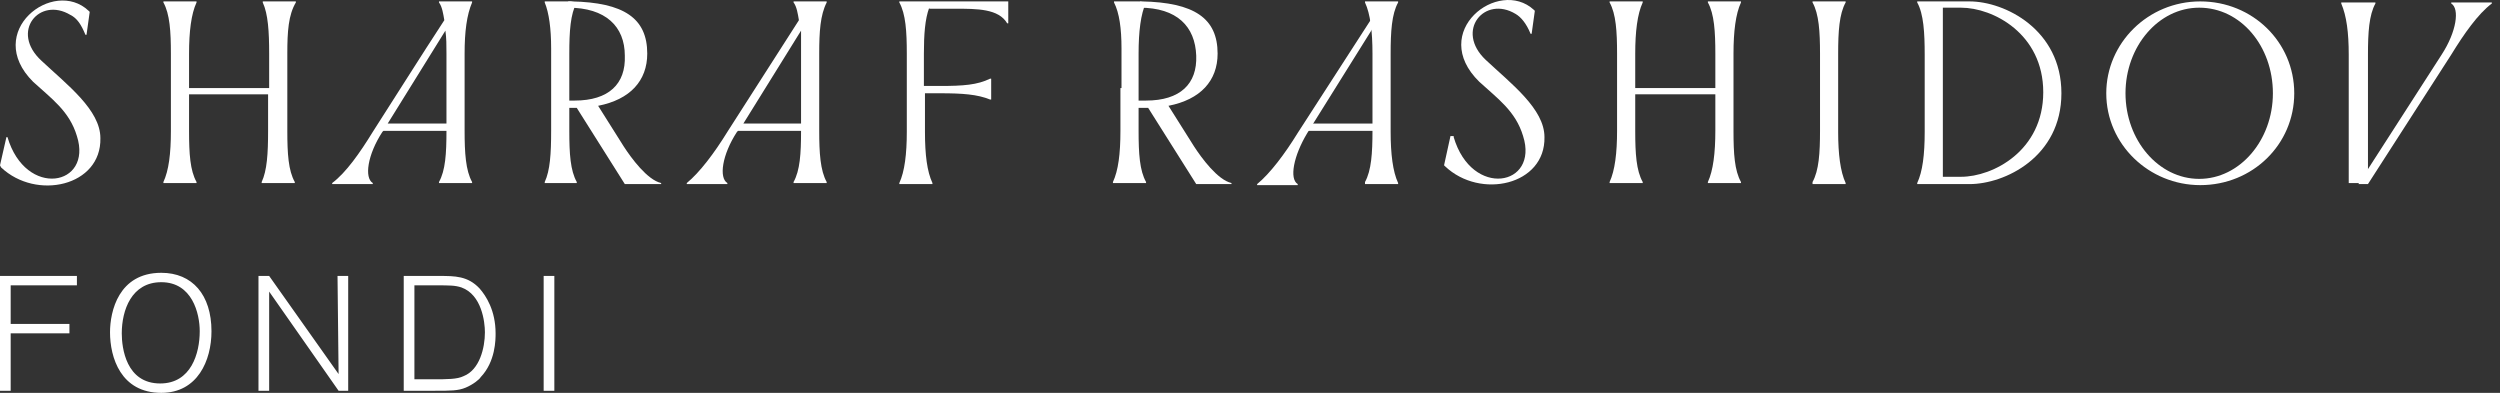 <svg width="140" height="22" viewBox="0 0 140 22" fill="none" xmlns="http://www.w3.org/2000/svg">
<rect x="0" y="0" width="140" height="22" fill="#333333" stroke="none"/>
<path fill-rule="evenodd" clip-rule="evenodd" d="M132.965 0.138H131.11V0.196C131.409 0.898 131.529 1.833 131.529 3.06V10.251H132.606V3.06C132.606 1.833 132.665 0.839 133.024 0.196V0.138H132.965Z" fill="white"/>
<path fill-rule="evenodd" clip-rule="evenodd" d="M132.605 10.309H132.066L136.732 3.06C137.569 1.774 137.749 0.488 137.27 0.196V0.138H139.543V0.196C138.765 0.781 137.988 1.891 137.27 3.06L132.605 10.309Z" fill="white"/>
<path fill-rule="evenodd" clip-rule="evenodd" d="M63.58 5.632H64.178C66.092 5.632 67.049 4.697 66.989 3.119C66.93 1.482 65.913 0.43 63.819 0.43V0.079H63.939C66.87 0.138 68.186 1.014 68.186 3.002C68.186 4.522 67.229 5.574 65.434 5.925L66.87 8.204C67.288 8.847 68.186 10.075 68.963 10.25V10.309H66.989L64.298 6.042H64.178H63.58V5.632Z" fill="white"/>
<path fill-rule="evenodd" clip-rule="evenodd" d="M77.278 0.313L77.338 0.839L73.211 7.445C72.433 8.731 72.194 10.017 72.672 10.309V10.367H70.399V10.309C71.117 9.724 71.954 8.614 72.672 7.445L77.278 0.313Z" fill="white"/>
<path d="M77.637 6.919H73.151V7.328H77.637V6.919Z" fill="white"/>
<path fill-rule="evenodd" clip-rule="evenodd" d="M76.44 10.309H78.295V10.25C77.996 9.607 77.876 8.614 77.876 7.386V3.002C77.876 1.774 77.936 0.781 78.295 0.138V0.079H76.44V0.138C76.74 0.781 76.859 1.774 76.859 3.002V7.328C76.859 8.555 76.799 9.549 76.44 10.192V10.309Z" fill="white"/>
<path fill-rule="evenodd" clip-rule="evenodd" d="M81.406 7.678C82.422 11.127 86.191 10.426 85.293 7.62C84.875 6.217 83.858 5.516 82.841 4.58C79.97 1.774 83.918 -1.265 85.891 0.547L85.951 0.605L85.772 1.891H85.712C85.473 1.307 85.174 0.956 84.875 0.781C83.14 -0.272 81.465 1.716 83.2 3.353C84.635 4.697 86.49 6.1 86.49 7.678C86.549 10.367 82.901 11.186 80.927 9.315L80.867 9.257L81.226 7.62H81.406V7.678Z" fill="white"/>
<path d="M96.778 4.931H90.916V5.281H96.778V4.931Z" fill="white"/>
<path fill-rule="evenodd" clip-rule="evenodd" d="M97.495 0.138C97.196 0.781 97.076 1.774 97.076 3.002V7.328C97.076 8.614 97.136 9.549 97.495 10.192V10.25H95.641V10.192C95.94 9.549 96.059 8.555 96.059 7.328V3.002C96.059 1.774 95.999 0.781 95.641 0.138V0.079H97.495V0.138Z" fill="white"/>
<path fill-rule="evenodd" clip-rule="evenodd" d="M91.992 0.138C91.693 0.781 91.573 1.774 91.573 3.002V7.328C91.573 8.614 91.633 9.549 91.992 10.192V10.25H90.138V10.192C90.437 9.549 90.556 8.555 90.556 7.328V3.002C90.556 1.774 90.497 0.781 90.138 0.138V0.079H91.992V0.138Z" fill="white"/>
<path fill-rule="evenodd" clip-rule="evenodd" d="M101.502 10.309H103.356V10.25C103.057 9.607 102.937 8.614 102.937 7.386V3.002C102.937 1.774 102.997 0.781 103.356 0.138V0.079H101.502V0.138C101.861 0.781 101.921 1.774 101.921 3.002V7.328C101.921 8.555 101.861 9.549 101.502 10.192V10.309Z" fill="white"/>
<path fill-rule="evenodd" clip-rule="evenodd" d="M110.295 0.079C112.269 0.079 115.439 1.657 115.439 5.223C115.439 8.789 112.269 10.309 110.295 10.309H109.218H107.364V10.25C107.663 9.607 107.783 8.672 107.783 7.386V3.002V3.06C107.783 1.833 107.723 0.781 107.364 0.138V0.079H110.295ZM108.8 9.9H109.817C111.611 9.9 114.422 8.438 114.422 5.165C114.422 1.891 111.611 0.43 109.817 0.43H108.8V9.9Z" fill="white"/>
<path fill-rule="evenodd" clip-rule="evenodd" d="M128.478 5.223C128.478 2.359 126.146 0.079 123.215 0.079C120.284 0.079 117.951 2.417 117.951 5.223C117.951 8.087 120.344 10.367 123.215 10.367C126.146 10.367 128.478 8.087 128.478 5.223ZM127.282 5.223C127.282 7.854 125.428 10.017 123.155 10.017C120.882 10.017 119.028 7.854 119.028 5.223C119.028 2.593 120.882 0.43 123.155 0.43C125.488 0.43 127.282 2.593 127.282 5.223Z" fill="white"/>
<path fill-rule="evenodd" clip-rule="evenodd" d="M62.804 4.931V3.002V2.943V2.71C62.804 1.599 62.684 0.722 62.385 0.138V0.079H63.761L64.179 0.138C63.88 0.781 63.761 1.774 63.761 3.002V7.328C63.761 8.614 63.821 9.549 64.179 10.192V10.25H62.325V10.192C62.624 9.549 62.744 8.614 62.744 7.328V6.275V5.282V4.931H62.804Z" fill="white"/>
<path fill-rule="evenodd" clip-rule="evenodd" d="M0.419 7.679C1.436 11.127 5.204 10.426 4.307 7.62C3.888 6.217 2.871 5.516 1.854 4.58C-0.957 1.775 2.991 -1.265 4.964 0.606L5.024 0.664L4.845 1.95H4.785C4.546 1.365 4.307 1.015 3.948 0.839C2.213 -0.213 0.538 1.775 2.333 3.411C3.768 4.756 5.622 6.159 5.622 7.737C5.682 10.426 2.034 11.244 0.06 9.374L0 9.257L0.359 7.679H0.419Z" fill="white"/>
<path fill-rule="evenodd" clip-rule="evenodd" d="M10.647 4.931H15.073V3.002C15.073 1.774 15.013 0.781 14.714 0.138V0.079H16.568V0.138C16.149 0.839 16.09 1.774 16.09 3.002V7.328C16.09 8.614 16.149 9.549 16.508 10.192V10.25H14.654V10.192C14.953 9.549 15.013 8.614 15.013 7.328V5.282H10.587V7.328C10.587 8.614 10.647 9.549 11.006 10.192V10.25H9.151V10.192C9.45 9.549 9.57 8.614 9.57 7.328V3.002C9.57 1.774 9.51 0.781 9.151 0.138V0.079H11.006V0.138C10.707 0.781 10.587 1.774 10.587 3.002V4.931H10.647Z" fill="white"/>
<path fill-rule="evenodd" clip-rule="evenodd" d="M24.942 1.716L21.712 6.918H25.002V3.002C25.002 2.534 25.002 2.125 24.942 1.716ZM25.002 7.328H21.473L21.413 7.386C20.575 8.672 20.396 9.958 20.875 10.25V10.309H18.602V10.25C19.379 9.666 20.157 8.555 20.875 7.386C22.19 5.34 23.506 3.236 24.882 1.131C24.822 0.781 24.762 0.371 24.583 0.138V0.079H26.437V0.138C26.138 0.839 26.018 1.774 26.018 3.002V7.328C26.018 8.555 26.078 9.549 26.437 10.192V10.25H24.583V10.192C24.942 9.549 25.002 8.614 25.002 7.328Z" fill="white"/>
<path fill-rule="evenodd" clip-rule="evenodd" d="M44.859 1.716L41.629 6.918H44.859V3.002C44.859 2.534 44.859 2.125 44.859 1.716ZM44.859 7.328H41.33L41.27 7.386C40.433 8.672 40.253 9.958 40.732 10.25V10.309H38.459V10.25C39.177 9.666 40.014 8.555 40.732 7.386L44.739 1.131C44.679 0.781 44.62 0.371 44.44 0.138V0.079H46.294V0.138C45.936 0.839 45.876 1.774 45.876 3.002V7.328C45.876 8.555 45.936 9.549 46.294 10.192V10.25H44.44V10.192C44.799 9.549 44.859 8.614 44.859 7.328Z" fill="white"/>
<path fill-rule="evenodd" clip-rule="evenodd" d="M52.037 0.43C51.798 1.073 51.738 1.95 51.738 3.002V4.814H52.635C53.951 4.814 54.729 4.756 55.446 4.405H55.506V5.574H55.446C54.729 5.282 53.891 5.223 52.635 5.223H51.798V7.386C51.798 8.672 51.917 9.607 52.217 10.25V10.309H50.362V10.25C50.661 9.607 50.781 8.614 50.781 7.386V3.002C50.781 1.774 50.721 0.781 50.362 0.138V0.079H56.463V1.307H56.403C55.925 0.488 54.729 0.488 53.473 0.488H52.037V0.43Z" fill="white"/>
<path fill-rule="evenodd" clip-rule="evenodd" d="M31.581 5.632H32.179C34.093 5.632 35.05 4.697 34.99 3.119C34.99 1.482 33.914 0.43 31.82 0.43V0.079H32C34.931 0.138 36.246 1.014 36.246 3.002C36.246 4.522 35.289 5.574 33.495 5.925L34.931 8.204C35.349 8.847 36.246 10.075 37.024 10.25V10.309H34.99L32.299 6.042H32.179H31.581V5.632Z" fill="white"/>
<path fill-rule="evenodd" clip-rule="evenodd" d="M30.864 4.931V3.002V2.943V2.71C30.864 1.599 30.744 0.722 30.505 0.138V0.079H31.94L32.299 0.138C31.94 0.781 31.881 1.774 31.881 3.002V7.328C31.881 8.614 31.94 9.549 32.299 10.192V10.25H30.505V10.192C30.804 9.549 30.864 8.614 30.864 7.328V6.275V5.282V4.931Z" fill="white"/>
<path fill-rule="evenodd" clip-rule="evenodd" d="M4.307 15.979V15.453H0V21.883H0.598V18.668H3.888V18.142H0.598V15.979H4.307ZM6.161 18.609C6.161 20.012 6.759 22 9.032 22C11.065 22 11.843 20.188 11.843 18.551C11.843 16.505 10.766 15.277 9.032 15.277C6.639 15.277 6.161 17.44 6.161 18.609ZM6.819 18.668C6.819 17.382 7.357 15.803 9.032 15.803C10.766 15.803 11.185 17.557 11.185 18.551C11.185 19.778 10.707 21.474 8.972 21.474C7.058 21.474 6.819 19.486 6.819 18.668ZM19.499 21.883V15.453H18.901C18.901 15.57 18.961 20.948 18.961 20.948L15.073 15.453H14.475V21.883H15.073V16.329L18.961 21.883H19.499ZM22.609 15.453V21.883H24.344C25.241 21.883 25.66 21.883 26.078 21.707C26.497 21.532 26.856 21.24 26.916 21.123C27.753 20.246 27.753 19.018 27.753 18.668C27.753 17.382 27.215 16.563 26.856 16.154C26.198 15.453 25.48 15.453 24.583 15.453H22.609ZM23.267 15.979H24.404C25.181 15.979 25.48 15.979 25.839 16.096C26.976 16.505 27.155 18.025 27.155 18.609C27.155 19.486 26.856 20.714 25.959 21.064C25.6 21.24 25.062 21.24 24.224 21.24H23.207V15.979H23.267ZM31.043 15.453H30.445V21.883H31.043V15.453ZM31.043 21.883V15.453V21.883Z" fill="white"/>
</svg>
